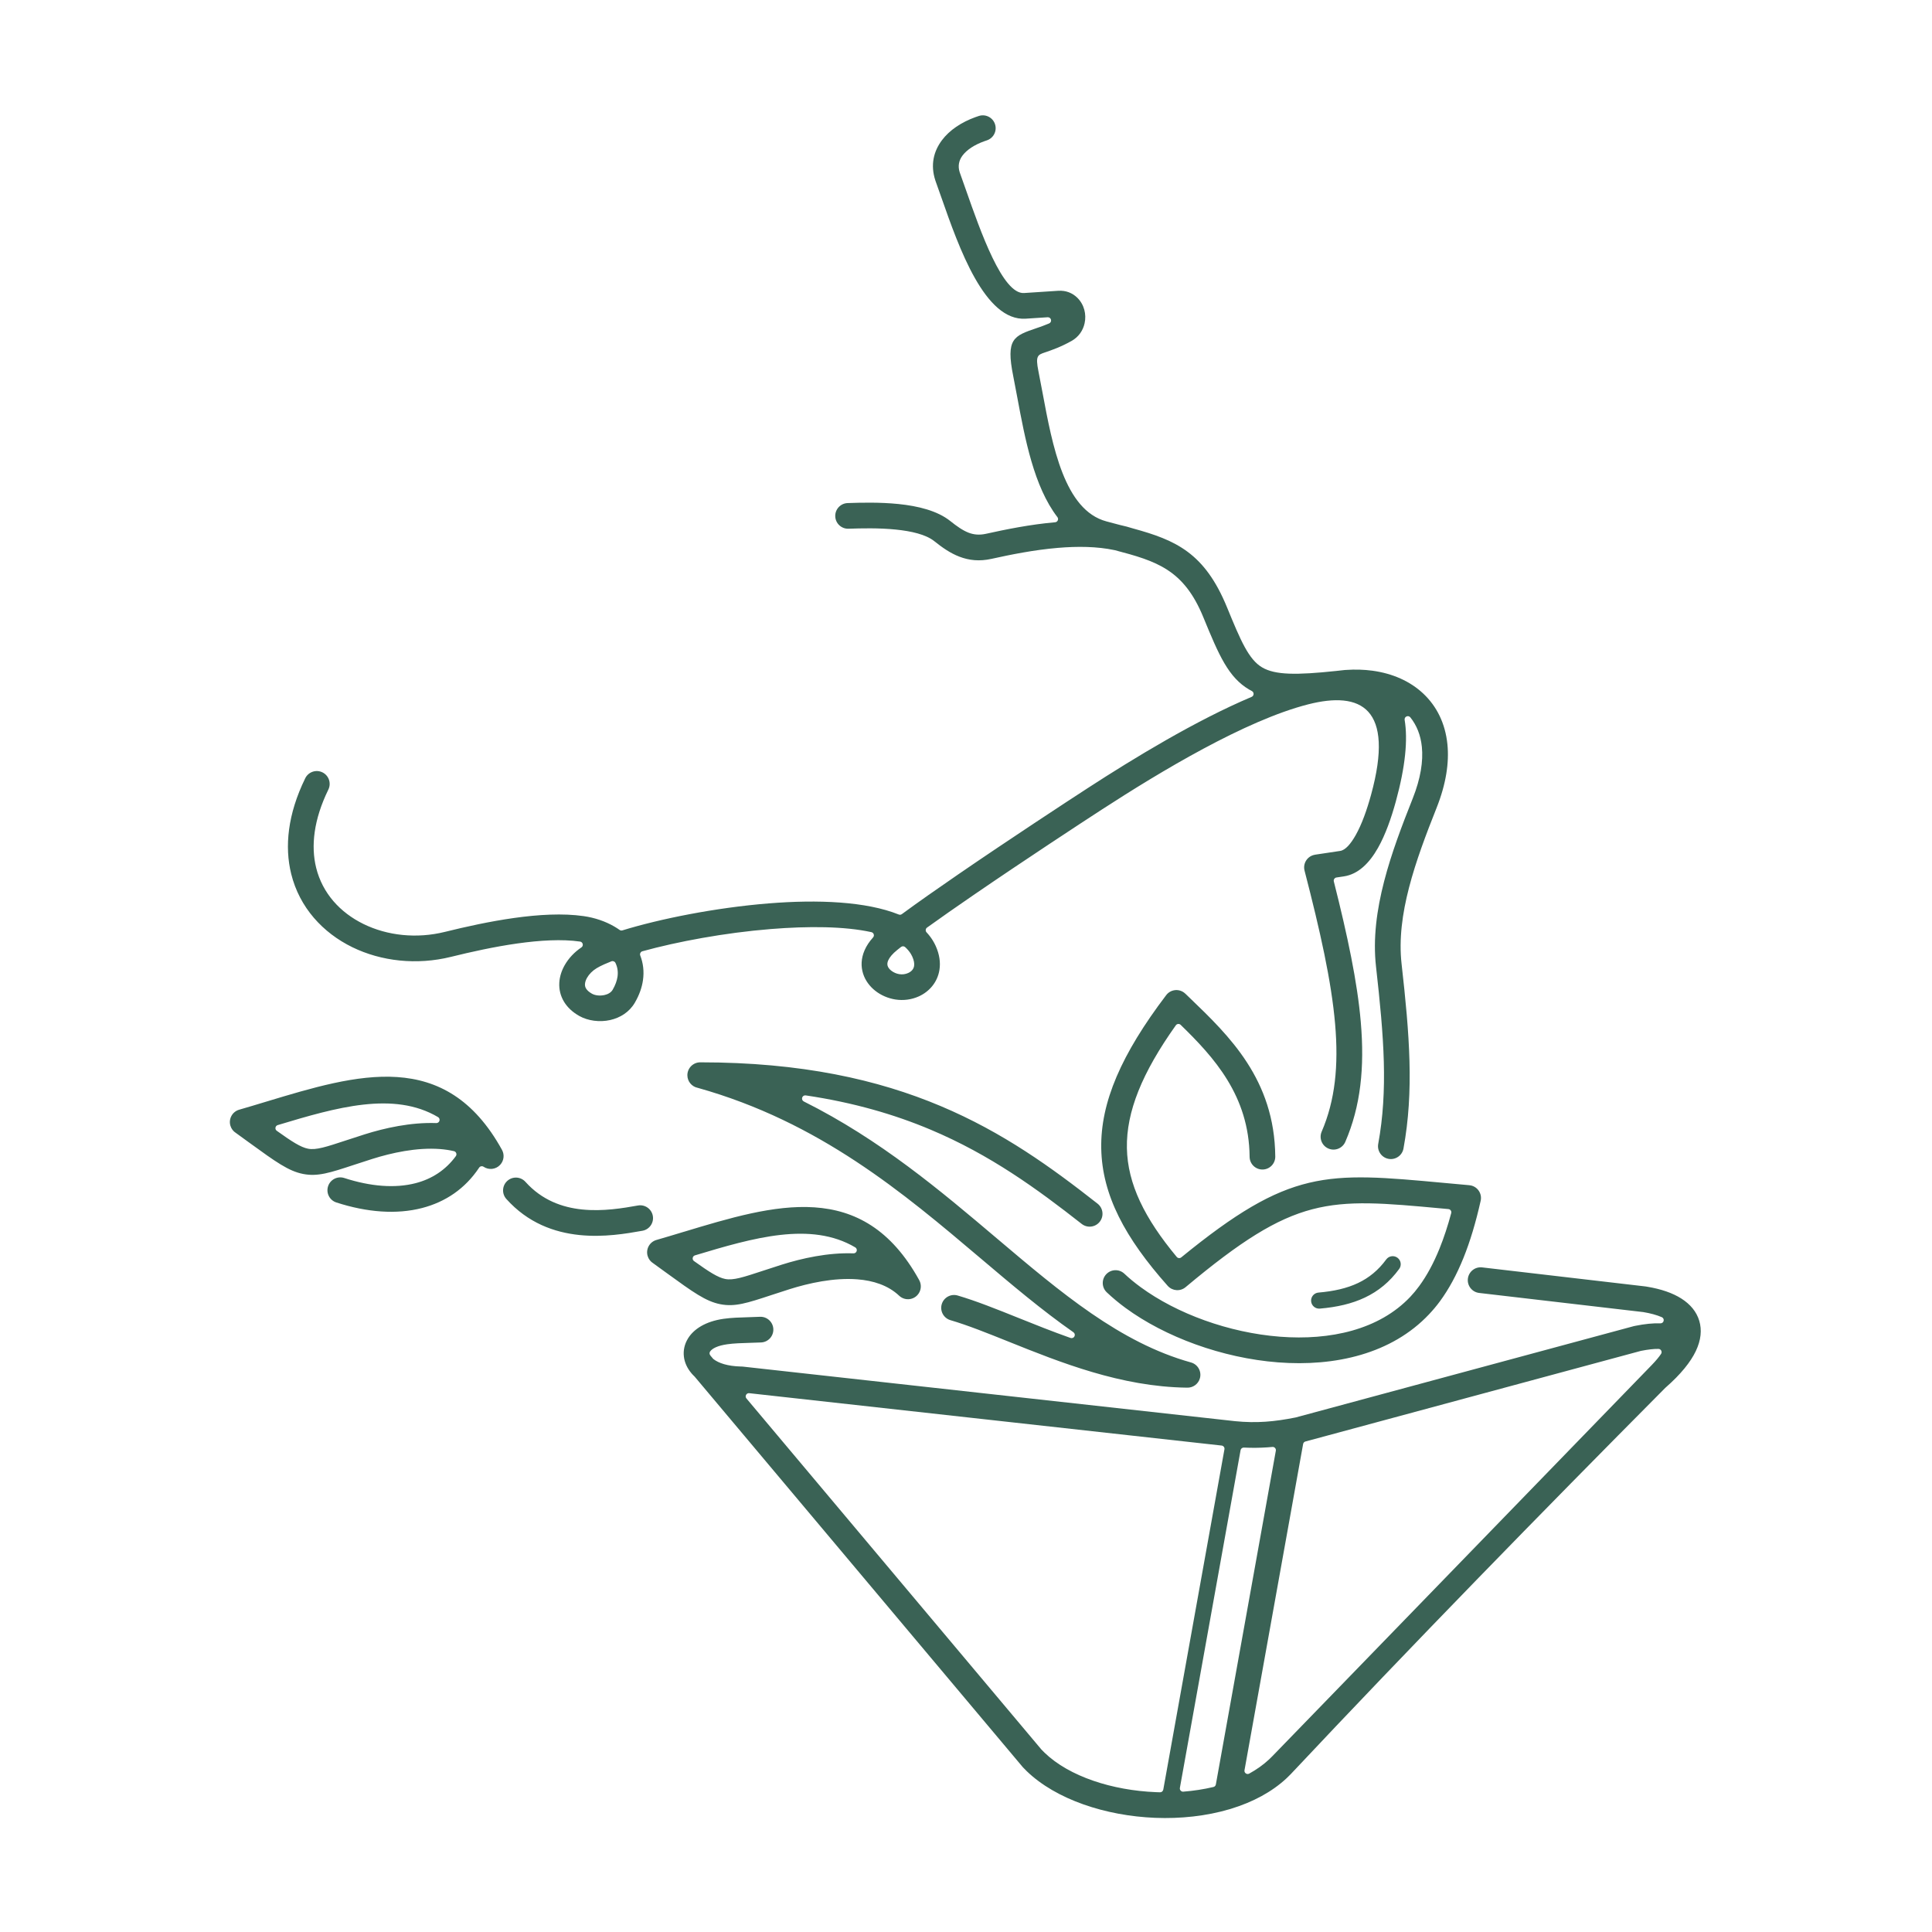 <?xml version="1.0" encoding="UTF-8"?>
<svg width="1200pt" height="1200pt" version="1.1" viewBox="0 0 1200 1200" xmlns="http://www.w3.org/2000/svg">
 <path fill="#3a6255" d="m441.16 841.85 1.695 2.019c0.094 0.109 0.18 0.195 0.293 0.285 3.199 2.519 8.801 4.387 16.805 4.606h0.125c0.383-0.012 0.77 0 1.16 0.043l305.7 33.887v0.008c6.816 0.68 12.965 0.77 19.113 0.348 6.082-0.414 12.098-1.316 18.676-2.633 0.047-0.008 0.086-0.02 0.129-0.031l210.16-56.758 0.004 0.023c0.164-0.043 0.328-0.082 0.496-0.117 6.078-1.234 11.363-1.746 15.781-1.582 0.973 0.035 1.812-0.609 2.023-1.559 0.215-0.949-0.266-1.891-1.16-2.277-3.188-1.375-7.09-2.43-11.535-3.164-0.043-0.008-0.082-0.012-0.125-0.016l-0.129-0.012c-0.012 0-0.02-0.004-0.031-0.004l-101.59-11.844c-4.383-0.5-7.531-4.461-7.031-8.844 0.5-4.383 4.461-7.531 8.844-7.031l101.61 11.848c0.297 0.035 0.59 0.086 0.875 0.148 0.043 0.008 0.078 0.016 0.117 0.023 8.414 1.391 15.676 3.836 21.168 7.344 5.555 3.543 9.414 8.145 11.109 13.82 1.68 5.629 1.125 11.914-2.144 18.793-3.231 6.793-9.289 14.371-18.762 22.672-0.031 0.027-0.066 0.059-0.098 0.086-0.047 0.039-0.086 0.074-0.129 0.117-77.664 78.199-157.3 159.75-232.65 239.94-0.852 0.883-1.695 1.715-2.527 2.492-9.203 8.59-21.086 14.84-34.324 18.91-0.039 0.012-0.07 0.023-0.105 0.035-0.301 0.113-0.609 0.203-0.926 0.281-0.039 0.008-0.07 0.016-0.105 0.027-14.414 4.269-30.379 5.988-46.223 5.352-30.758-1.238-61.461-11.379-79.699-28.957-0.906-0.871-1.75-1.73-2.535-2.57l0.016-0.012c-0.09-0.098-0.18-0.195-0.266-0.301l-203.45-242.13c-0.055-0.062-0.102-0.113-0.16-0.172-0.66-0.621-1.273-1.262-1.828-1.918-2.711-3.188-4.309-6.731-4.75-10.348-0.473-3.859 0.348-7.715 2.5-11.266 3.562-5.883 10.926-10.672 22.16-12.277 4.793-0.684 10.184-0.844 15.723-1.004 2.113-0.062 4.254-0.125 6.82-0.246 4.402-0.207 8.137 3.191 8.344 7.594 0.207 4.402-3.191 8.137-7.594 8.344-2.082 0.098-4.621 0.172-7.133 0.246-4.945 0.145-9.758 0.281-13.91 0.879-5.793 0.828-9.242 2.516-10.613 4.453-0.531 0.754-0.492 1.734 0.102 2.441zm378.59-29.051c-2.75 0.227-5.164-1.82-5.391-4.57-0.227-2.75 1.82-5.164 4.57-5.391 9.426-0.805 17.578-2.617 24.555-5.922 6.816-3.231 12.613-7.949 17.523-14.648 1.629-2.223 4.75-2.703 6.973-1.074 2.223 1.629 2.703 4.75 1.074 6.973-5.938 8.105-12.992 13.832-21.312 17.773-8.152 3.863-17.426 5.957-27.992 6.859zm-132.32-10.117c-3.191-3.019-3.332-8.059-0.312-11.25 3.019-3.191 8.059-3.332 11.25-0.312 2.969 2.809 6.367 5.606 10.137 8.371 22.387 16.406 54.703 28.309 86.547 30.762 31.125 2.394 61.531-4.285 80.93-24.801 1.871-1.98 3.715-4.195 5.523-6.664 4.738-6.461 8.934-14.191 12.648-23.383 2.656-6.578 5.059-13.863 7.227-21.918 0.16-0.59 0.059-1.16-0.289-1.66s-0.852-0.793-1.457-0.848l-4.109-0.379c-70.871-6.547-90.73-8.383-159.14 48.883-3.32 2.777-8.234 2.398-11.09-0.816l-0.004 0.004c-26.555-29.832-40.746-56.418-41.289-85.316-0.539-28.613 12.484-58.566 40.34-95.254 2.656-3.504 7.652-4.188 11.156-1.531 0.25 0.191 0.484 0.391 0.707 0.605l0.012-0.012 2.996 2.887c24.215 23.285 52.465 50.445 52.879 98.328 0.035 4.402-3.504 7.996-7.906 8.031s-7.996-3.504-8.031-7.906c-0.332-37.934-22.164-61.859-42.809-81.938-0.434-0.422-0.973-0.613-1.574-0.559-0.602 0.055-1.098 0.34-1.449 0.832-20.973 29.5-30.812 53.73-30.387 76.266 0.418 22.277 11.031 43.656 30.961 67.598 0.699 0.844 1.953 0.961 2.805 0.27 67.469-55.09 89.891-53.027 163.26-46.25 5.25 0.484 10.742 0.992 15.414 1.406 0.016 0 0.027 0.004 0.043 0.004 0.395 0.027 0.793 0.082 1.191 0.172 4.297 0.949 7.012 5.203 6.062 9.5-3.039 13.578-6.59 25.352-10.703 35.539-4.231 10.477-9.074 19.363-14.586 26.883-2.055 2.801-4.34 5.523-6.836 8.164-23.141 24.469-58.211 32.527-93.68 29.801-34.754-2.676-70.156-15.762-94.797-33.824-4.098-3.004-7.996-6.238-11.637-9.684zm-156.23-27.926c-27.516-16.242-63.066-6.031-99.551 4.977-0.746 0.227-1.27 0.816-1.395 1.59-0.129 0.77 0.172 1.5 0.809 1.953 9.438 6.758 14.867 10.234 19.398 11.121 4.988 0.973 11.254-1.09 23.543-5.137 3.449-1.137 7.316-2.41 11.621-3.769 12.348-3.902 28.605-7.57 44.488-7.008 0.926 0.031 1.73-0.551 1.992-1.441 0.258-0.891-0.105-1.812-0.902-2.281zm-106.56-9.617c56.445-17.047 111.22-33.594 146.32 30.008h-0.004c1.621 2.949 1.246 6.727-1.184 9.312-3.019 3.211-8.07 3.363-11.281 0.344-6.922-6.523-16.18-9.426-25.992-10.188-14.535-1.125-30.234 2.383-42.059 6.117-4.352 1.375-8.098 2.609-11.434 3.707-14.906 4.91-22.512 7.414-31.605 5.637-9.055-1.77-16.973-7.512-33.133-19.23l-8.48-6.152c-0.039-0.027-0.07-0.051-0.109-0.074-1.613-1.012-2.875-2.602-3.438-4.582-1.207-4.246 1.254-8.668 5.5-9.875 5.231-1.504 11.078-3.269 16.902-5.031zm-127.04-39.875c-8.711 13.094-20.945 21.297-35.41 25.051-15.824 4.106-34.18 2.754-53.289-3.449-4.195-1.363-6.488-5.867-5.125-10.062 1.363-4.195 5.867-6.488 10.062-5.125 16.266 5.281 31.555 6.519 44.348 3.199 10.012-2.598 18.578-8.094 24.922-16.754 0.41-0.559 0.504-1.227 0.262-1.875-0.242-0.648-0.746-1.098-1.422-1.254-2.785-0.648-5.668-1.066-8.602-1.297-14.535-1.125-30.234 2.383-42.059 6.117-4.352 1.375-8.098 2.609-11.434 3.707-14.906 4.91-22.512 7.414-31.605 5.637-9.055-1.77-16.973-7.512-33.133-19.23l-8.48-6.152c-0.039-0.027-0.07-0.051-0.109-0.074-1.613-1.012-2.875-2.602-3.438-4.582-1.207-4.246 1.254-8.668 5.5-9.875 5.231-1.504 11.078-3.269 16.902-5.031 56.445-17.047 111.22-33.594 146.32 30.008h-0.004c1.621 2.949 1.246 6.727-1.184 9.312-2.711 2.883-7.062 3.301-10.246 1.172-0.457-0.309-0.961-0.406-1.504-0.301-0.539 0.109-0.969 0.395-1.273 0.855zm-25.547-31.426c-27.516-16.242-63.066-6.031-99.551 4.977-0.746 0.227-1.27 0.816-1.395 1.59-0.129 0.77 0.172 1.5 0.809 1.953 9.438 6.758 14.867 10.234 19.398 11.121 4.988 0.973 11.254-1.09 23.543-5.137 3.449-1.137 7.316-2.41 11.621-3.769 12.348-3.902 28.605-7.57 44.488-7.008 0.926 0.031 1.73-0.551 1.992-1.441 0.258-0.891-0.105-1.812-0.902-2.281zm465 168.06c-40.844-0.566-78.477-15.68-110.42-28.508-13.262-5.324-25.508-10.246-36.297-13.41-4.227-1.242-6.648-5.68-5.406-9.906 1.242-4.227 5.68-6.648 9.906-5.406 11.5 3.375 24.094 8.434 37.734 13.91 10.223 4.106 21.055 8.453 32.348 12.449 0.949 0.336 1.984-0.074 2.445-0.973 0.461-0.895 0.191-1.977-0.633-2.555-19.461-13.59-38.297-29.531-57.879-46.113-47.621-40.316-99.812-84.5-175.41-105.69-0.047-0.012-0.086-0.023-0.133-0.031-3.633-0.754-6.363-3.973-6.363-7.832 0-4.418 3.582-8 8-8 62.918 0 110.34 10.746 149.27 27.145 38.93 16.398 68.984 38.258 97.516 60.652 3.469 2.727 4.07 7.75 1.344 11.219s-7.75 4.07-11.219 1.344c-27.699-21.742-56.785-42.922-93.828-58.527-22.328-9.406-47.684-16.855-77.582-21.293-0.98-0.145-1.902 0.43-2.199 1.375-0.301 0.945 0.125 1.949 1.012 2.391 47.465 23.727 84.895 55.414 119.91 85.059 39.867 33.754 76.516 64.781 120.56 77.047 4.246 1.172 6.734 5.566 5.562 9.812-1.02 3.688-4.469 6.051-8.145 5.84-0.031 0-0.059-0.004-0.09-0.004zm-340.82-113.14c4.332-0.777 8.473 2.106 9.25 6.438 0.777 4.332-2.106 8.473-6.438 9.25-10.074 1.805-24.156 4.199-39.148 2.652-15.664-1.621-31.996-7.465-45.395-22.395-2.934-3.277-2.652-8.316 0.625-11.25 3.277-2.934 8.316-2.652 11.25 0.625 10.227 11.398 22.91 15.883 35.145 17.145 12.906 1.336 25.609-0.832 34.711-2.465zm296.03-407.06c-10.895-2.328-23.062-2.422-35.051-1.414-15.105 1.27-29.695 4.25-41.359 6.828-7.562 1.672-13.988 0.949-20.016-1.379-5.582-2.152-10.469-5.555-15.551-9.617-5.227-4.176-14.312-6.227-23.91-7.199-10.477-1.062-21.461-0.789-29.367-0.516-4.402 0.137-8.082-3.316-8.219-7.719s3.316-8.082 7.719-8.219c8.375-0.289 20.035-0.578 31.43 0.578 12.273 1.242 24.293 4.191 32.285 10.574 4.016 3.207 7.711 5.832 11.363 7.242 3.207 1.234 6.672 1.609 10.828 0.691 12.203-2.699 27.402-5.805 42.934-7.156 0.746-0.066 1.355-0.5 1.656-1.188 0.301-0.688 0.211-1.43-0.242-2.023-14.586-19.012-20.094-48.508-24.934-74.484-0.883-4.742-1.746-9.367-2.484-13.035-4.688-23.328 0.238-25.004 14.539-29.875 2.231-0.762 4.84-1.648 7.758-2.906 0.902-0.387 1.383-1.352 1.152-2.305s-1.094-1.594-2.074-1.527l-13.641 0.895c-25.395 1.664-41.438-44.09-52.266-74.977-1.227-3.496-2.379-6.781-3.535-9.965-0.125-0.34-0.254-0.719-0.387-1.137-3.023-9.406-1.059-17.828 4.199-24.824 4.699-6.25 12.062-11.121 20.66-14.25 0.703-0.254 1.453-0.512 2.254-0.77 4.195-1.348 8.684 0.961 10.031 5.156 1.348 4.195-0.961 8.684-5.156 10.031-0.531 0.172-1.098 0.363-1.691 0.582-5.812 2.113-10.586 5.141-13.348 8.812-2.203 2.93-3.023 6.453-1.762 10.387 0.047 0.148 0.113 0.34 0.199 0.574 1.066 2.926 2.293 6.426 3.598 10.152 9.207 26.262 22.852 65.168 36.203 64.289l21.215-1.391c4.871-0.32 8.895 1.434 11.848 4.332 2.113 2.07 3.586 4.684 4.34 7.469 0.723 2.66 0.805 5.578 0.176 8.414-0.969 4.371-3.606 8.441-8.164 10.984-6.816 3.801-12.238 5.648-16.484 7.094-4.438 1.512-5.969 2.031-4.039 11.625 0.957 4.762 1.742 8.969 2.547 13.285 6.199 33.246 13.625 73.062 39.695 80.031 5.293 1.414 6.086 1.621 6.91 1.84l1.688 0.441c0.027 0.008 0.051 0.012 0.082 0.02 2.629 0.57 5.211 1.254 7.738 2.062 0.027 0.008 0.051 0.016 0.078 0.023 26.594 7.285 44.543 15.125 58.453 49.094 8.453 20.645 13.453 32.336 21.797 37.234 8.129 4.769 21.363 4.797 45.887 2.195 0.02-0.004 0.039-0.004 0.059-0.008 1.668-0.227 3.32-0.41 4.957-0.543 0.02 0 0.039-0.004 0.059-0.004l0.27-0.031c0.242-0.027 0.48-0.043 0.719-0.047 0.035 0 0.066-0.004 0.098-0.004 5.723-0.398 11.227-0.234 16.43 0.473 12.562 1.711 23.445 6.559 31.594 14.23 8.301 7.816 13.66 18.422 14.984 31.488 1.152 11.383-0.824 24.629-6.727 39.48-6.469 16.277-12.848 33.012-17.133 49.582-4.16 16.078-6.332 32.031-4.613 47.277 2.492 22.109 4.406 41.742 4.906 60.488 0.504 18.812-0.453 36.43-3.723 54.25-0.793 4.332-4.949 7.199-9.281 6.406-4.332-0.793-7.199-4.949-6.406-9.281 3.059-16.664 3.949-33.234 3.473-51-0.477-17.836-2.371-37.172-4.844-59.113-1.957-17.348 0.438-35.191 5.051-53.027 4.484-17.344 11.082-34.652 17.758-51.457 4.902-12.336 6.574-23.066 5.664-32.043-0.742-7.32-3.258-13.457-7.156-18.301-0.578-0.719-1.535-0.949-2.375-0.57-0.84 0.375-1.309 1.242-1.156 2.152 2.035 12.25 0.508 28.859-5.492 50.73-2.828 10.305-6.469 20.652-11.074 28.781-5.406 9.547-12.328 16.355-21.191 17.684l-4.586 0.688c-0.578 0.086-1.043 0.383-1.367 0.871-0.324 0.488-0.418 1.031-0.273 1.598 8.535 33.793 14.586 62.289 16.738 87.262 2.449 28.398-0.086 52.391-9.602 74.441-1.742 4.055-6.445 5.93-10.5 4.188-4.055-1.742-5.93-6.445-4.188-10.5 8.383-19.426 10.578-40.988 8.352-66.816-2.297-26.652-9.25-57.688-18.984-95.305-1.105-4.262 1.457-8.613 5.719-9.719 0.281-0.074 0.562-0.129 0.848-0.172l-0.004-0.016 15.539-2.332c3.258-0.488 6.531-4.281 9.629-9.746 3.898-6.879 7.062-15.949 9.574-25.094 14.895-54.285-6.449-64.52-39.062-56.203-38.961 9.938-91.781 41.75-128.13 65.328-12.871 8.348-48.34 31.582-80.246 53.477-10.164 6.973-19.906 13.773-28.336 19.84-0.484 0.348-0.766 0.836-0.82 1.43-0.059 0.594 0.125 1.125 0.531 1.562 1.469 1.566 2.762 3.246 3.863 5.043 0.68 1.105 1.277 2.231 1.793 3.371 2.422 5.363 3.035 10.383 2.332 14.859-0.617 3.938-2.238 7.363-4.555 10.184-2.246 2.742-5.113 4.871-8.305 6.312-4.394 1.984-9.504 2.699-14.516 1.91-4.527-0.711-8.941-2.609-12.469-5.394-3.492-2.754-6.231-6.391-7.586-10.676-1.398-4.426-1.309-9.379 0.953-14.555 1.145-2.621 2.856-5.277 5.238-7.91 0.492-0.543 0.645-1.254 0.422-1.949-0.223-0.699-0.758-1.188-1.473-1.344-16.637-3.664-39.199-3.805-62.531-1.922-28.613 2.312-58.012 7.816-79.676 13.797-0.562 0.156-0.992 0.504-1.254 1.027s-0.289 1.074-0.078 1.621c1.816 4.707 2.473 9.867 1.68 15.355-0.648 4.496-2.269 9.156-5.023 13.898-3.465 5.961-9.191 9.43-15.324 10.812-6.606 1.492-13.914 0.465-19.199-2.519-4.332-2.449-7.406-5.441-9.426-8.738-2.309-3.773-3.211-7.828-2.992-11.887 0.203-3.769 1.395-7.477 3.32-10.887 2.441-4.316 6.102-8.199 10.387-11.062 0.703-0.469 1.023-1.281 0.84-2.106-0.188-0.824-0.828-1.418-1.664-1.535h-0.004c-11.215-1.617-24.957-0.789-38.93 1.18-14.289 2.016-28.793 5.234-41.18 8.301-21.344 5.281-43.359 2.793-61.324-5.981-9.184-4.484-17.355-10.637-23.902-18.266-6.59-7.68-11.488-16.824-14.062-27.242-4.191-16.934-2.211-37.059 8.703-59.406 1.934-3.969 6.719-5.621 10.688-3.688 3.969 1.934 5.621 6.719 3.688 10.688-9.141 18.719-10.91 35.125-7.578 48.594 1.953 7.891 5.676 14.836 10.688 20.68 5.059 5.894 11.48 10.703 18.777 14.266 14.738 7.199 32.871 9.223 50.512 4.856 12.801-3.168 27.84-6.504 42.805-8.613 15.285-2.156 30.52-3.031 43.367-1.18 6.957 1.004 13.469 3.231 19.008 6.449 1.152 0.668 2.262 1.379 3.324 2.133 0.523 0.371 1.129 0.469 1.742 0.277 23.336-7.172 57.742-14.086 90.844-16.758 30.664-2.477 60.559-1.203 80.801 6.906 0.66 0.266 1.355 0.176 1.93-0.246 9.879-7.262 22.117-15.844 34.98-24.668 31.57-21.664 67.469-45.176 80.559-53.664 28.477-18.469 66.875-41.879 101.7-56.605 0.73-0.309 1.188-0.969 1.219-1.762s-0.371-1.488-1.078-1.855c-0.562-0.293-1.113-0.598-1.656-0.914-12.855-7.543-18.73-21.098-28.484-44.922-12.164-29.703-29.066-34.859-55.059-41.68-0.031-0.008-0.059-0.016-0.09-0.02zm-132.62 246.48c-0.809 0.629-1.578 1.238-2.312 1.828-3.027 2.426-4.82 4.625-5.668 6.566-0.566 1.297-0.625 2.43-0.328 3.367 0.34 1.078 1.145 2.086 2.211 2.926 1.453 1.145 3.234 1.922 5.031 2.207 1.906 0.301 3.848 0.031 5.516-0.723 1.035-0.469 1.918-1.102 2.555-1.875 0.566-0.691 0.965-1.531 1.117-2.496 0.242-1.531-0.074-3.484-1.145-5.859-0.262-0.578-0.547-1.121-0.855-1.621-0.934-1.527-2.125-2.934-3.543-4.223-0.727-0.66-1.801-0.699-2.574-0.098zm-179.89 8.918c-1.641 0.641-3.16 1.273-4.547 1.902-1.887 0.852-3.453 1.652-4.656 2.391-2.531 1.547-4.644 3.664-5.949 5.973-0.738 1.309-1.191 2.641-1.262 3.887-0.051 0.957 0.152 1.902 0.68 2.762 0.672 1.098 1.84 2.172 3.613 3.176 2.016 1.137 5.012 1.48 7.887 0.832 2.117-0.477 4.012-1.535 5.012-3.25 1.688-2.902 2.66-5.629 3.023-8.148 0.449-3.113-0.047-5.988-1.273-8.531-0.457-0.941-1.551-1.375-2.527-0.992zm390.79 303.67-37.691 209.72c-0.113 0.629 0.055 1.223 0.484 1.695 0.43 0.477 1 0.703 1.641 0.652 6.422-0.508 12.715-1.469 18.719-2.898 0.789-0.188 1.359-0.793 1.504-1.594l37.25-207.27c0.113-0.637-0.059-1.23-0.496-1.707-0.438-0.477-1.016-0.699-1.66-0.637-1.066 0.102-2.125 0.188-3.188 0.258-4.731 0.324-9.48 0.375-14.5 0.129-1.012-0.051-1.887 0.648-2.066 1.645zm-48.008 210.82 37.988-211.38c0.102-0.566-0.023-1.09-0.367-1.551-0.344-0.461-0.812-0.727-1.383-0.793l-293.39-32.523c-0.828-0.094-1.59 0.309-1.984 1.043-0.395 0.734-0.305 1.59 0.23 2.231l183.24 218.08 0.008-0.008c0.645 0.691 1.285 1.34 1.91 1.945 15.395 14.836 42.117 23.426 69.262 24.52 0.82 0.031 1.637 0.059 2.457 0.078 0.992 0.023 1.84-0.668 2.016-1.645zm86.859-214.68-36.41 202.61c-0.141 0.777 0.16 1.516 0.801 1.977 0.641 0.461 1.438 0.508 2.129 0.129 4.57-2.512 8.723-5.445 12.332-8.812 0.684-0.641 1.32-1.262 1.902-1.867l235.86-243.17c2.535-2.633 4.43-4.914 5.707-6.836 0.414-0.625 0.453-1.371 0.105-2.039-0.348-0.664-0.988-1.059-1.738-1.07-2.801-0.047-6.465 0.359-10.949 1.246v0.008l-208.29 56.254c-0.766 0.207-1.309 0.797-1.445 1.578zm224.54-59.082 0.082 0.133-0.008-0.012c-0.02-0.035-0.035-0.062-0.059-0.098zm0.082 0.133c0.016 0.027 0.027 0.043 0.027 0.047 0 0-0.008-0.012-0.027-0.047z" />
</svg>
